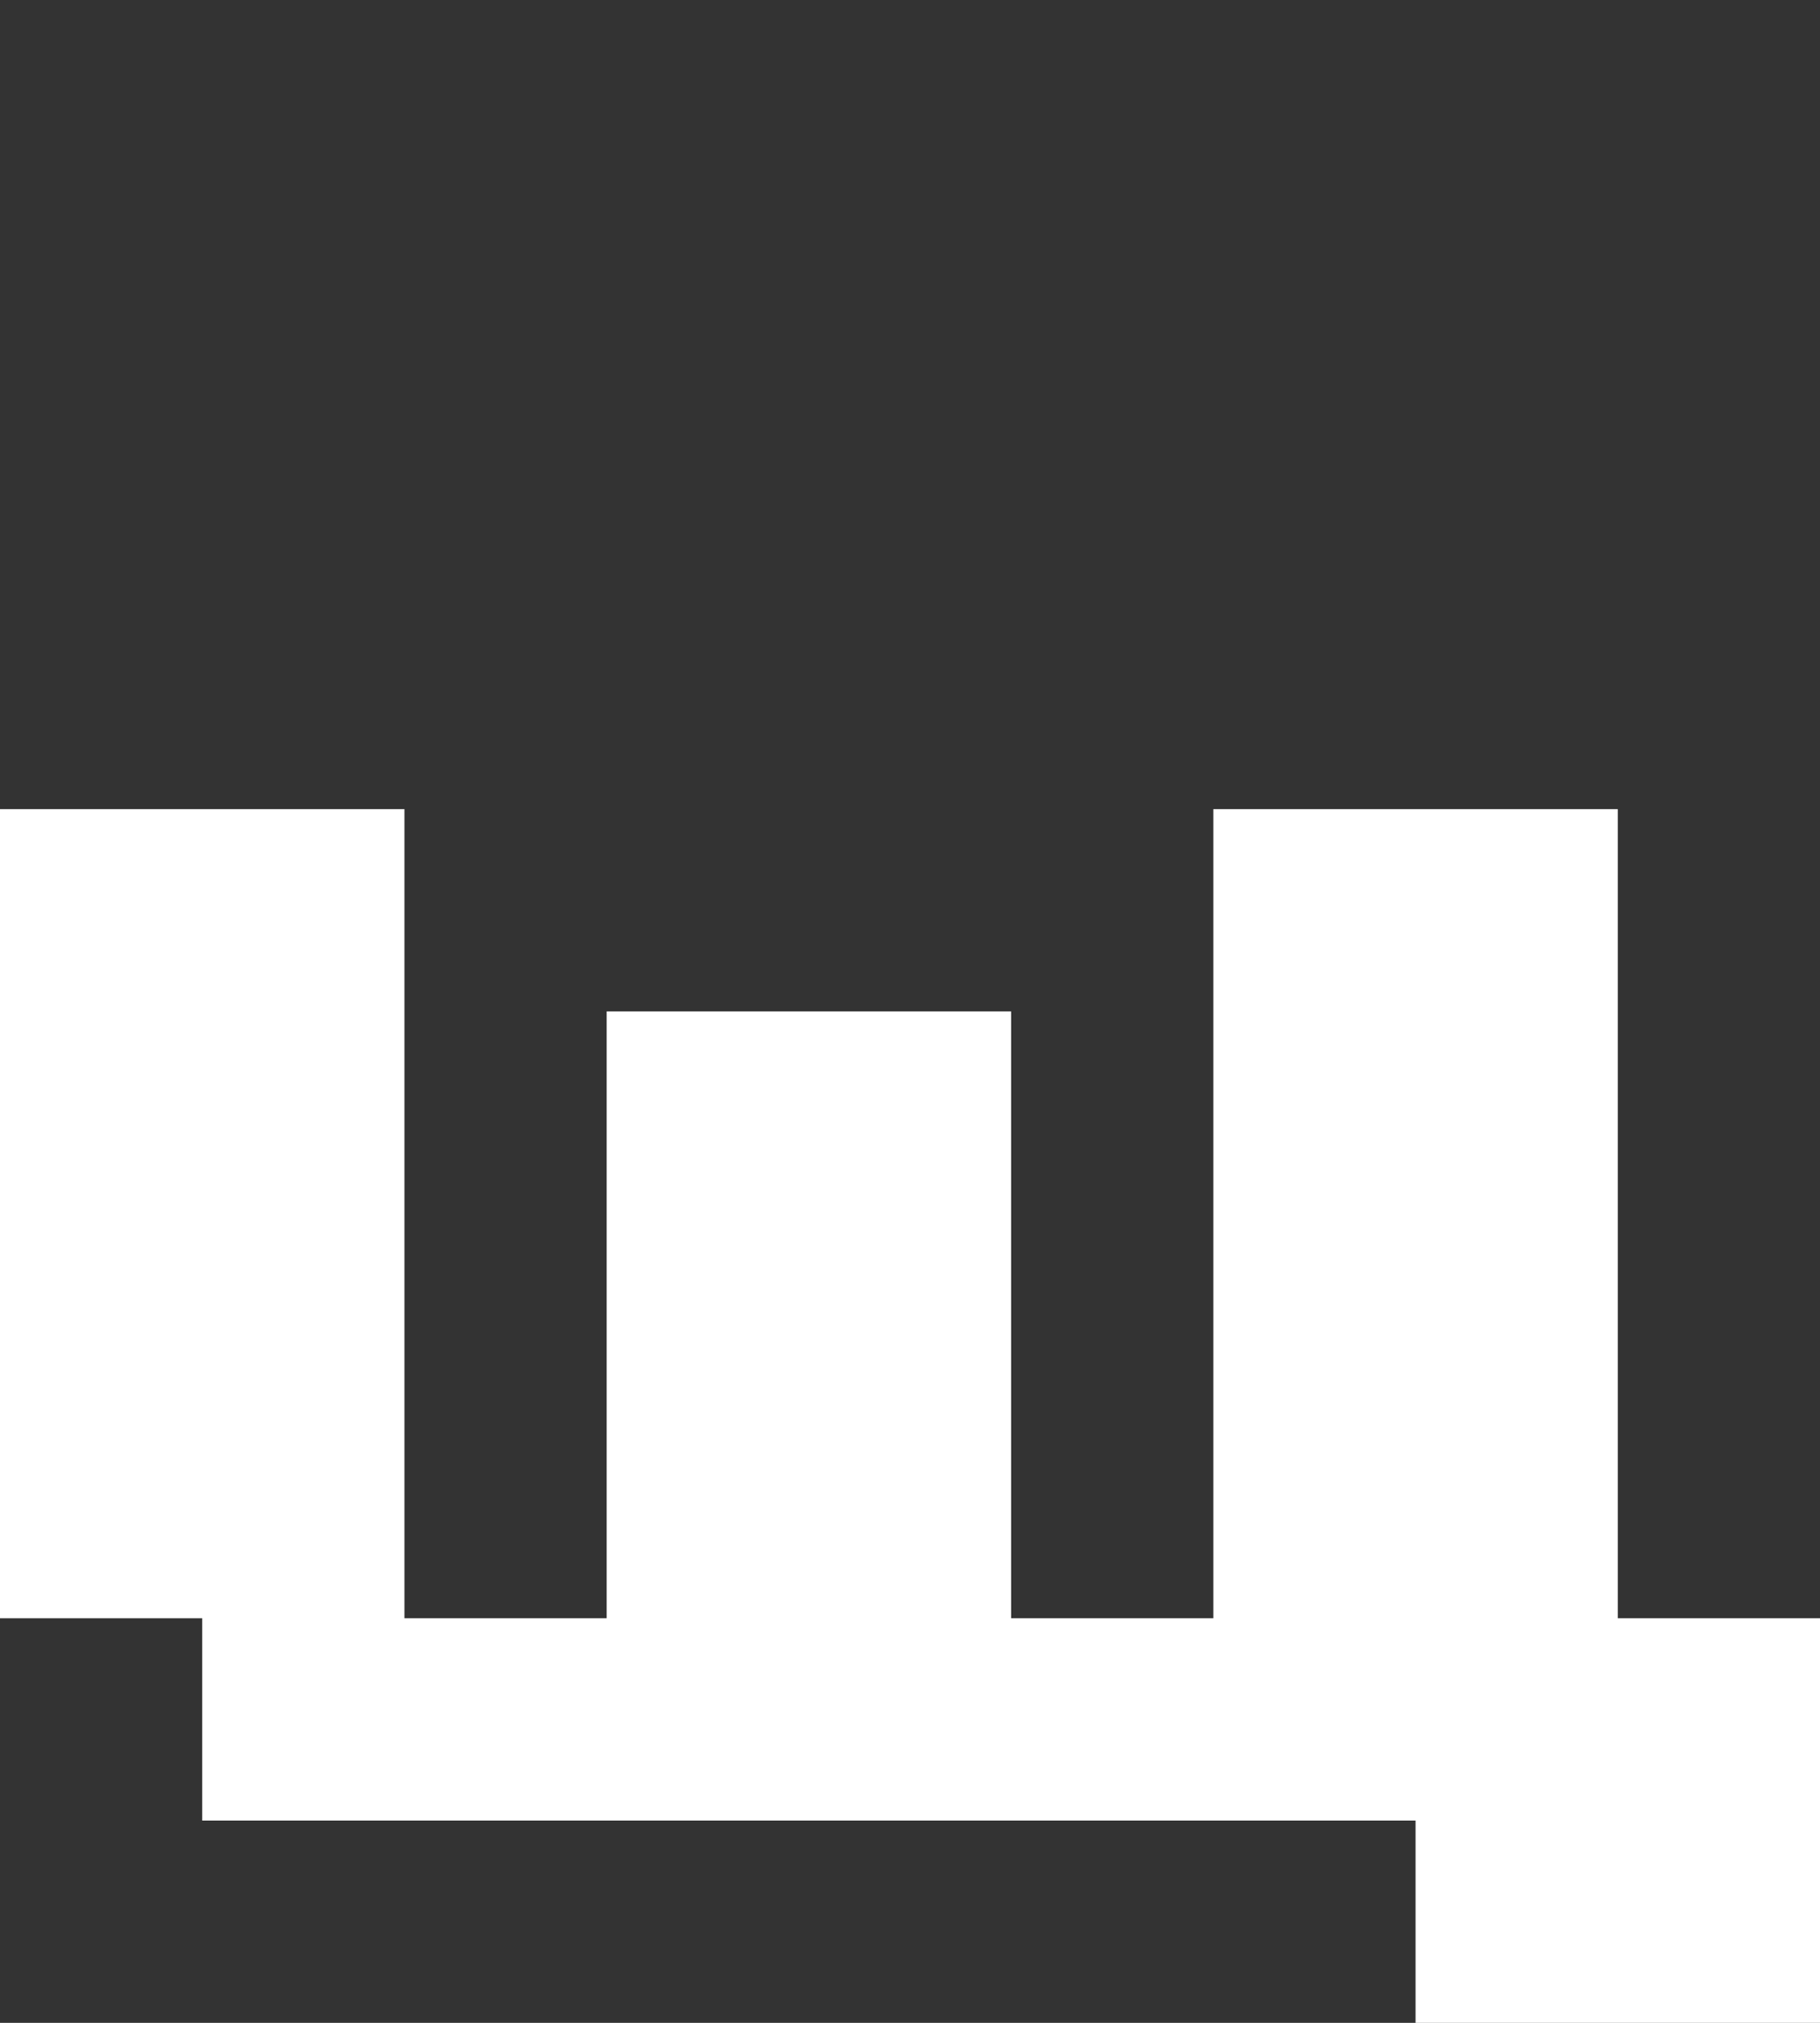 <svg xmlns="http://www.w3.org/2000/svg" width="9" height="10" fill="none" viewBox="0 0 9 10">
  <rect x="0" y="0" width="9" height="10" fill="#333333" stroke="none"/>
  <path fill="#fff" d="M5 8H3V5h2v3Zm4 2H7V8h2v2ZM2 8H0V4h2v4Zm6 0H6V4h2v4ZM7 9H1V8h6v1Z"/>
</svg>
